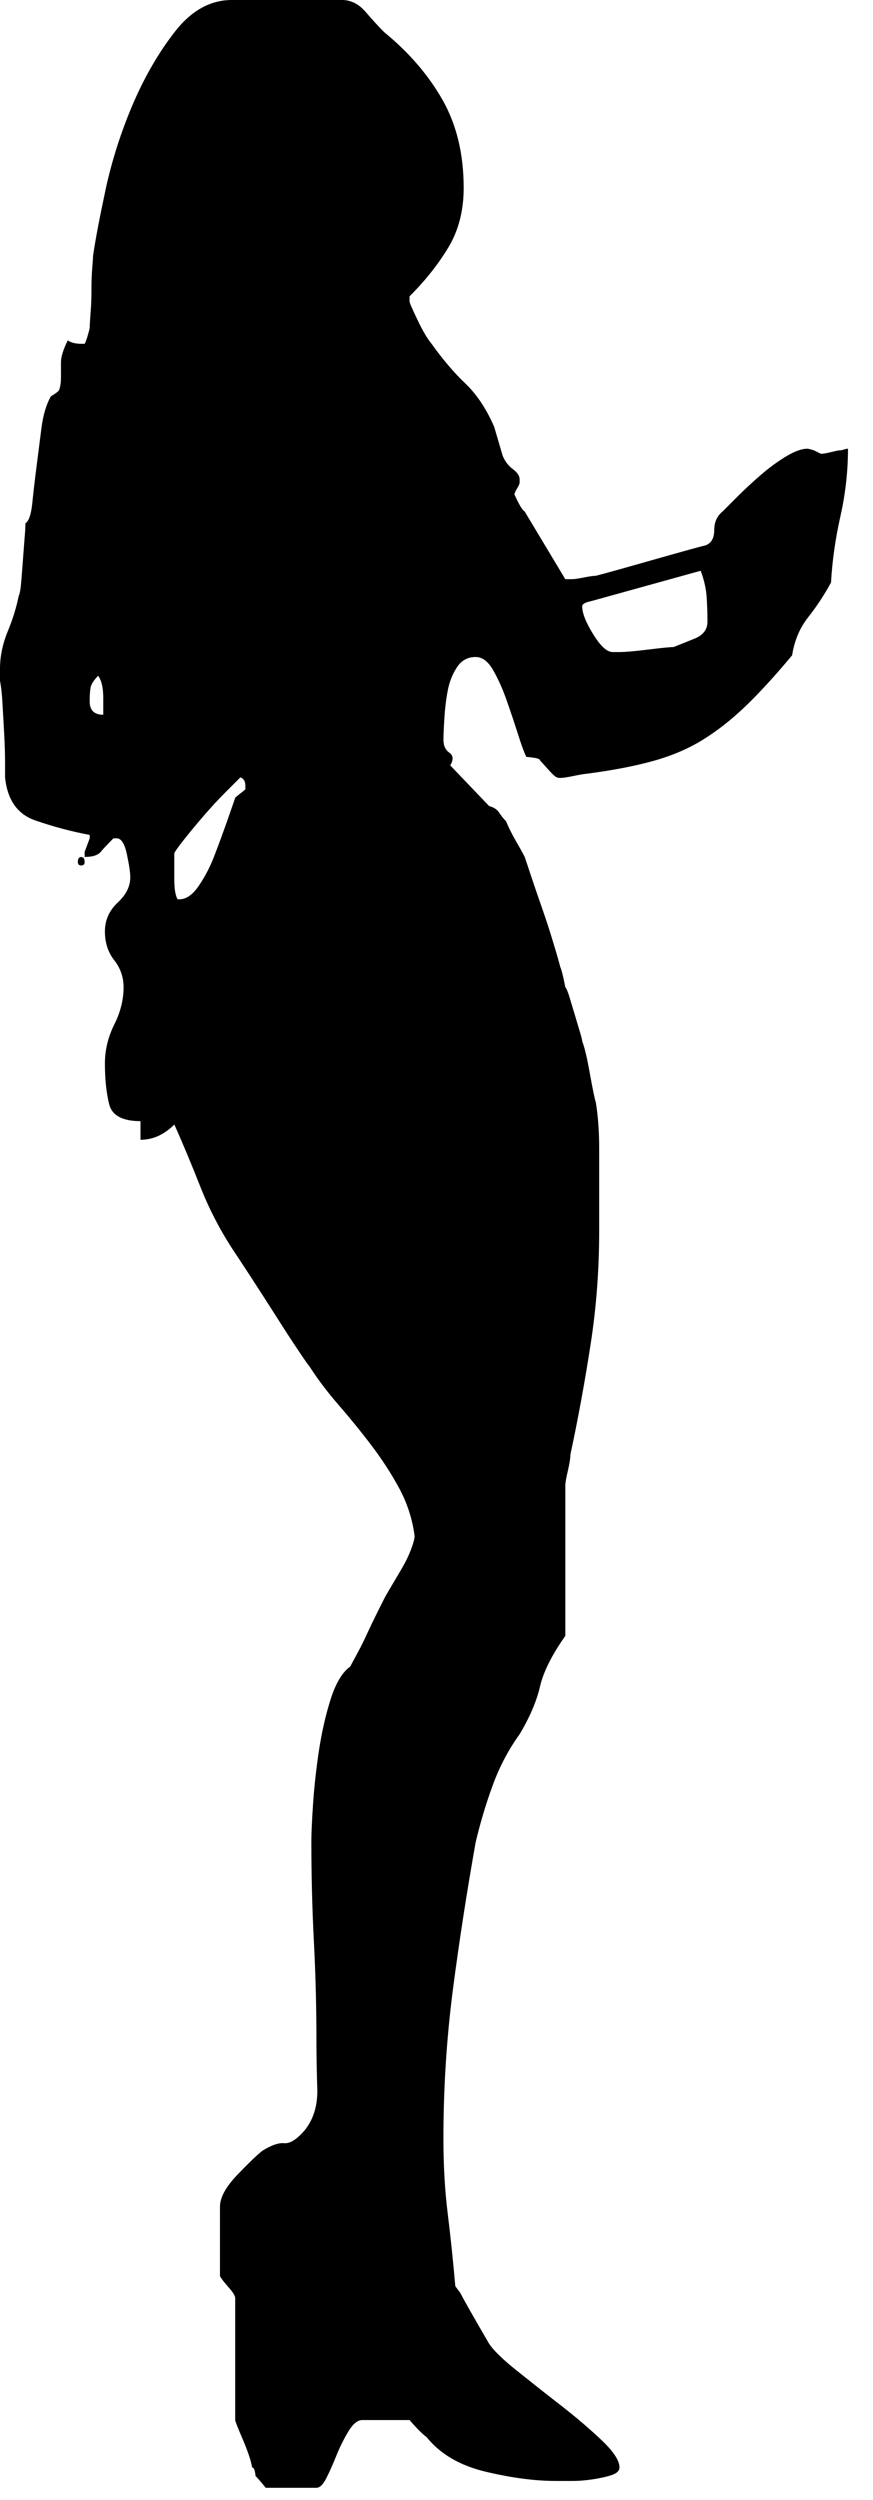 <?xml version="1.0" encoding="UTF-8" standalone="no"?>
<!DOCTYPE svg PUBLIC "-//W3C//DTD SVG 1.1//EN" "http://www.w3.org/Graphics/SVG/1.1/DTD/svg11.dtd">
<svg width="100%" height="100%" viewBox="0 0 29 83" version="1.1" xmlns="http://www.w3.org/2000/svg" xmlns:xlink="http://www.w3.org/1999/xlink" xml:space="preserve" xmlns:serif="http://www.serif.com/" style="fill-rule:evenodd;clip-rule:evenodd;stroke-linejoin:round;stroke-miterlimit:1.414;">
    <g transform="matrix(1,0,0,1,-386.867,-265.892)">
        <path d="M403.001,347.951C402.14,347.746 401.484,347.36 401.034,346.797C400.922,346.723 400.734,346.537 400.471,346.236L398.898,346.236C398.749,346.236 398.598,346.358 398.447,346.601C398.3,346.846 398.167,347.108 398.053,347.387C397.942,347.668 397.829,347.921 397.716,348.148C397.605,348.373 397.49,348.485 397.379,348.485L395.693,348.485C395.544,348.298 395.43,348.166 395.354,348.091C395.354,348.053 395.346,347.998 395.327,347.921C395.308,347.848 395.281,347.81 395.243,347.81C395.205,347.585 395.101,347.276 394.933,346.882C394.764,346.487 394.68,346.273 394.68,346.236L394.68,342.189C394.68,342.113 394.607,341.991 394.454,341.822C394.305,341.654 394.212,341.532 394.174,341.457L394.174,339.152C394.174,338.852 394.362,338.506 394.735,338.111C395.112,337.718 395.392,337.447 395.58,337.297C395.881,337.11 396.123,337.026 396.31,337.044C396.497,337.062 396.723,336.923 396.984,336.621C397.286,336.248 397.426,335.779 397.406,335.217C397.389,334.654 397.379,334.149 397.379,333.698C397.379,332.574 397.352,331.459 397.294,330.353C397.237,329.248 397.21,328.132 397.21,327.007C397.21,326.745 397.23,326.333 397.267,325.771C397.305,325.208 397.371,324.618 397.463,324.001C397.558,323.382 397.689,322.81 397.857,322.286C398.026,321.762 398.243,321.404 398.503,321.218C398.541,321.142 398.617,321.003 398.729,320.796C398.841,320.589 398.955,320.366 399.066,320.12C399.178,319.877 399.292,319.642 399.403,319.418C399.515,319.193 399.591,319.044 399.629,318.968C399.667,318.894 399.74,318.764 399.855,318.574C399.966,318.387 400.088,318.18 400.219,317.956C400.35,317.729 400.455,317.515 400.529,317.309C400.605,317.105 400.64,316.964 400.64,316.888C400.567,316.326 400.396,315.803 400.135,315.314C399.873,314.827 399.564,314.351 399.208,313.881C398.852,313.412 398.485,312.962 398.11,312.53C397.737,312.099 397.418,311.678 397.154,311.265C397.118,311.227 396.985,311.039 396.76,310.702C396.534,310.364 396.292,309.992 396.031,309.578C395.768,309.166 395.497,308.744 395.217,308.313C394.935,307.882 394.72,307.553 394.569,307.328C394.158,306.692 393.81,306.017 393.528,305.306C393.248,304.594 392.96,303.9 392.658,303.225C392.321,303.562 391.946,303.732 391.534,303.732L391.534,303.113C390.933,303.113 390.588,302.926 390.493,302.55C390.401,302.176 390.352,301.727 390.352,301.201C390.352,300.75 390.457,300.32 390.662,299.907C390.868,299.498 390.972,299.083 390.972,298.671C390.972,298.333 390.868,298.034 390.662,297.771C390.458,297.51 390.352,297.19 390.352,296.816C390.352,296.442 390.493,296.123 390.775,295.859C391.055,295.599 391.195,295.319 391.195,295.018C391.195,294.867 391.159,294.616 391.083,294.258C391.01,293.904 390.895,293.724 390.746,293.724L390.635,293.724C390.447,293.912 390.306,294.06 390.214,294.173C390.118,294.285 389.942,294.342 389.679,294.342L389.679,294.173L389.847,293.724L389.847,293.611C389.249,293.5 388.649,293.34 388.048,293.133C387.45,292.929 387.111,292.451 387.035,291.699C387.035,291.662 387.035,291.513 387.035,291.249C387.035,290.95 387.026,290.631 387.008,290.295C386.989,289.956 386.972,289.619 386.951,289.282C386.934,288.945 386.904,288.683 386.867,288.494L386.867,288.101C386.867,287.688 386.951,287.278 387.119,286.864C387.29,286.452 387.412,286.059 387.486,285.683C387.523,285.61 387.551,285.458 387.57,285.233C387.589,285.01 387.608,284.765 387.627,284.503C387.647,284.241 387.665,283.997 387.682,283.774C387.703,283.548 387.711,283.379 387.711,283.266C387.823,283.193 387.899,282.977 387.937,282.62C387.973,282.264 388.019,281.861 388.077,281.412C388.134,280.961 388.19,280.52 388.245,280.09C388.302,279.66 388.407,279.313 388.557,279.05C388.745,278.938 388.835,278.863 388.835,278.825C388.875,278.713 388.892,278.581 388.892,278.43L388.892,277.925C388.892,277.738 388.968,277.493 389.118,277.193C389.229,277.27 389.382,277.306 389.566,277.306L389.68,277.306C389.718,277.232 389.755,277.129 389.791,276.997C389.831,276.865 389.848,276.78 389.848,276.743C389.848,276.669 389.859,276.51 389.877,276.265C389.897,276.023 389.905,275.769 389.905,275.506C389.905,275.244 389.913,274.998 389.932,274.777C389.951,274.55 389.959,274.421 389.959,274.381C390.034,273.857 390.176,273.115 390.38,272.161C390.588,271.206 390.888,270.269 391.281,269.349C391.675,268.432 392.144,267.625 392.686,266.932C393.229,266.24 393.859,265.892 394.569,265.892L398.225,265.892C398.524,265.892 398.785,266.024 399.01,266.285C399.236,266.548 399.442,266.772 399.629,266.96C400.455,267.635 401.099,268.385 401.568,269.21C402.036,270.034 402.27,271.01 402.27,272.132C402.27,272.884 402.101,273.539 401.764,274.102C401.427,274.663 400.997,275.206 400.471,275.731L400.471,275.9C400.471,275.938 400.555,276.135 400.726,276.491C400.892,276.847 401.052,277.119 401.202,277.305C401.579,277.831 401.954,278.271 402.327,278.625C402.702,278.983 403.021,279.46 403.283,280.06L403.563,281.016C403.638,281.204 403.751,281.354 403.902,281.465C404.051,281.577 404.128,281.69 404.128,281.804L404.128,281.916C404.128,281.954 404.099,282.02 404.041,282.112C403.986,282.204 403.957,282.27 403.957,282.308C404.108,282.645 404.221,282.833 404.294,282.87L405.645,285.12L405.87,285.12C405.946,285.12 406.077,285.101 406.265,285.063C406.453,285.026 406.582,285.008 406.659,285.008C406.808,284.97 407.051,284.904 407.389,284.81C407.726,284.715 408.09,284.613 408.485,284.5C408.879,284.389 409.243,284.285 409.582,284.191C409.919,284.096 410.164,284.031 410.313,283.994C410.501,283.92 410.593,283.752 410.593,283.488C410.593,283.227 410.688,283.019 410.875,282.869C410.986,282.759 411.154,282.59 411.38,282.363C411.606,282.138 411.859,281.904 412.139,281.66C412.421,281.418 412.701,281.212 412.983,281.042C413.263,280.874 413.5,280.789 413.687,280.789C413.722,280.789 413.798,280.81 413.91,280.845L414.136,280.958C414.212,280.958 414.324,280.939 414.473,280.901C414.622,280.866 414.717,280.844 414.755,280.844C414.791,280.844 414.839,280.837 414.895,280.818C414.952,280.799 414.998,280.789 415.036,280.789C415.036,281.539 414.952,282.289 414.783,283.039C414.615,283.789 414.512,284.52 414.473,285.23C414.247,285.645 413.995,286.028 413.715,286.382C413.433,286.739 413.256,287.16 413.18,287.648C412.617,288.323 412.104,288.885 411.634,289.336C411.166,289.786 410.689,290.159 410.201,290.46C409.713,290.76 409.159,290.993 408.542,291.162C407.923,291.332 407.184,291.473 406.322,291.584C406.284,291.584 406.124,291.611 405.843,291.669C405.561,291.726 405.401,291.733 405.365,291.696C405.327,291.696 405.234,291.611 405.083,291.444C404.934,291.274 404.839,291.173 404.803,291.134C404.803,291.096 404.738,291.07 404.605,291.05C404.474,291.03 404.39,291.022 404.352,291.022C404.279,290.872 404.184,290.62 404.073,290.263C403.959,289.908 403.837,289.54 403.706,289.167C403.576,288.792 403.426,288.455 403.256,288.153C403.087,287.854 402.892,287.704 402.666,287.704C402.404,287.704 402.198,287.816 402.049,288.041C401.9,288.267 401.794,288.529 401.739,288.827C401.682,289.129 401.646,289.437 401.628,289.756C401.608,290.074 401.598,290.31 401.598,290.459C401.598,290.647 401.663,290.787 401.794,290.881C401.927,290.974 401.936,291.116 401.823,291.302L403.116,292.653C403.266,292.691 403.38,292.764 403.453,292.878C403.529,292.989 403.603,293.084 403.679,293.158C403.753,293.346 403.867,293.572 404.016,293.834C404.168,294.096 404.26,294.265 404.296,294.339C404.334,294.451 404.41,294.676 404.522,295.015C404.635,295.352 404.757,295.708 404.888,296.082C405.019,296.457 405.141,296.833 405.252,297.206C405.366,297.58 405.44,297.843 405.478,297.993C405.516,298.069 405.573,298.293 405.647,298.668C405.684,298.706 405.731,298.817 405.788,299.005C405.845,299.193 405.899,299.38 405.957,299.567C406.014,299.755 406.068,299.944 406.125,300.13C406.182,300.318 406.209,300.43 406.209,300.468C406.285,300.655 406.369,301.012 406.462,301.536C406.557,302.06 406.622,302.378 406.66,302.492C406.733,302.941 406.771,303.447 406.771,304.009L406.771,306.765C406.771,308.038 406.678,309.286 406.489,310.504C406.303,311.721 406.079,312.948 405.815,314.185C405.815,314.298 405.788,314.476 405.731,314.719C405.674,314.964 405.647,315.121 405.647,315.198L405.647,320.201C405.196,320.84 404.916,321.401 404.804,321.888C404.69,322.376 404.467,322.9 404.13,323.463C403.753,323.987 403.453,324.559 403.229,325.178C403.003,325.796 402.816,326.424 402.666,327.063C402.367,328.749 402.114,330.389 401.907,331.981C401.703,333.574 401.597,335.213 401.597,336.899C401.597,337.799 401.646,338.625 401.739,339.374C401.832,340.124 401.916,340.93 401.992,341.792L402.16,342.017C402.272,342.242 402.592,342.804 403.116,343.704C403.266,343.929 403.576,344.23 404.043,344.602C404.513,344.978 404.999,345.363 405.507,345.756C406.013,346.15 406.461,346.534 406.856,346.908C407.25,347.283 407.445,347.583 407.445,347.807C407.445,347.918 407.361,348.002 407.193,348.06C407.026,348.117 406.818,348.163 406.576,348.201C406.331,348.239 406.097,348.258 405.872,348.258C405.647,348.258 405.478,348.258 405.367,348.258C404.652,348.261 403.864,348.157 403.001,347.951ZM409.945,287.092C410.224,286.979 410.368,286.793 410.368,286.529C410.368,286.23 410.357,285.948 410.339,285.685C410.319,285.423 410.255,285.142 410.143,284.841L406.487,285.854C406.301,285.892 406.207,285.948 406.207,286.022C406.207,286.248 406.329,286.557 406.574,286.951C406.816,287.345 407.031,287.54 407.22,287.54L407.443,287.54C407.632,287.54 407.949,287.513 408.399,287.457C408.848,287.401 409.13,287.374 409.242,287.374C409.431,287.298 409.665,287.204 409.945,287.092ZM394.851,291.701C394.777,291.776 394.617,291.935 394.372,292.18C394.128,292.422 393.886,292.686 393.642,292.967C393.4,293.247 393.174,293.519 392.967,293.782C392.761,294.043 392.657,294.193 392.657,294.23L392.657,295.074C392.657,295.41 392.695,295.635 392.769,295.748L392.826,295.748C393.052,295.748 393.266,295.599 393.472,295.297C393.678,294.998 393.858,294.651 394.005,294.258C394.156,293.865 394.295,293.482 394.428,293.105C394.559,292.731 394.643,292.487 394.681,292.375C394.719,292.338 394.776,292.292 394.85,292.233C394.925,292.179 394.98,292.132 395.018,292.094L395.018,291.982C395.019,291.832 394.962,291.738 394.851,291.701ZM389.875,288.723C389.856,288.833 389.846,288.985 389.846,289.173C389.846,289.473 389.995,289.621 390.297,289.621C390.297,289.584 390.297,289.395 390.297,289.059C390.297,288.722 390.24,288.478 390.126,288.328C389.979,288.479 389.895,288.609 389.875,288.723ZM389.678,294.513C389.678,294.588 389.64,294.625 389.564,294.625C389.491,294.625 389.453,294.588 389.453,294.513C389.453,294.4 389.491,294.344 389.564,294.344C389.64,294.344 389.678,294.399 389.678,294.513Z" style="fill-rule:nonzero;"/>
    </g>
</svg>
